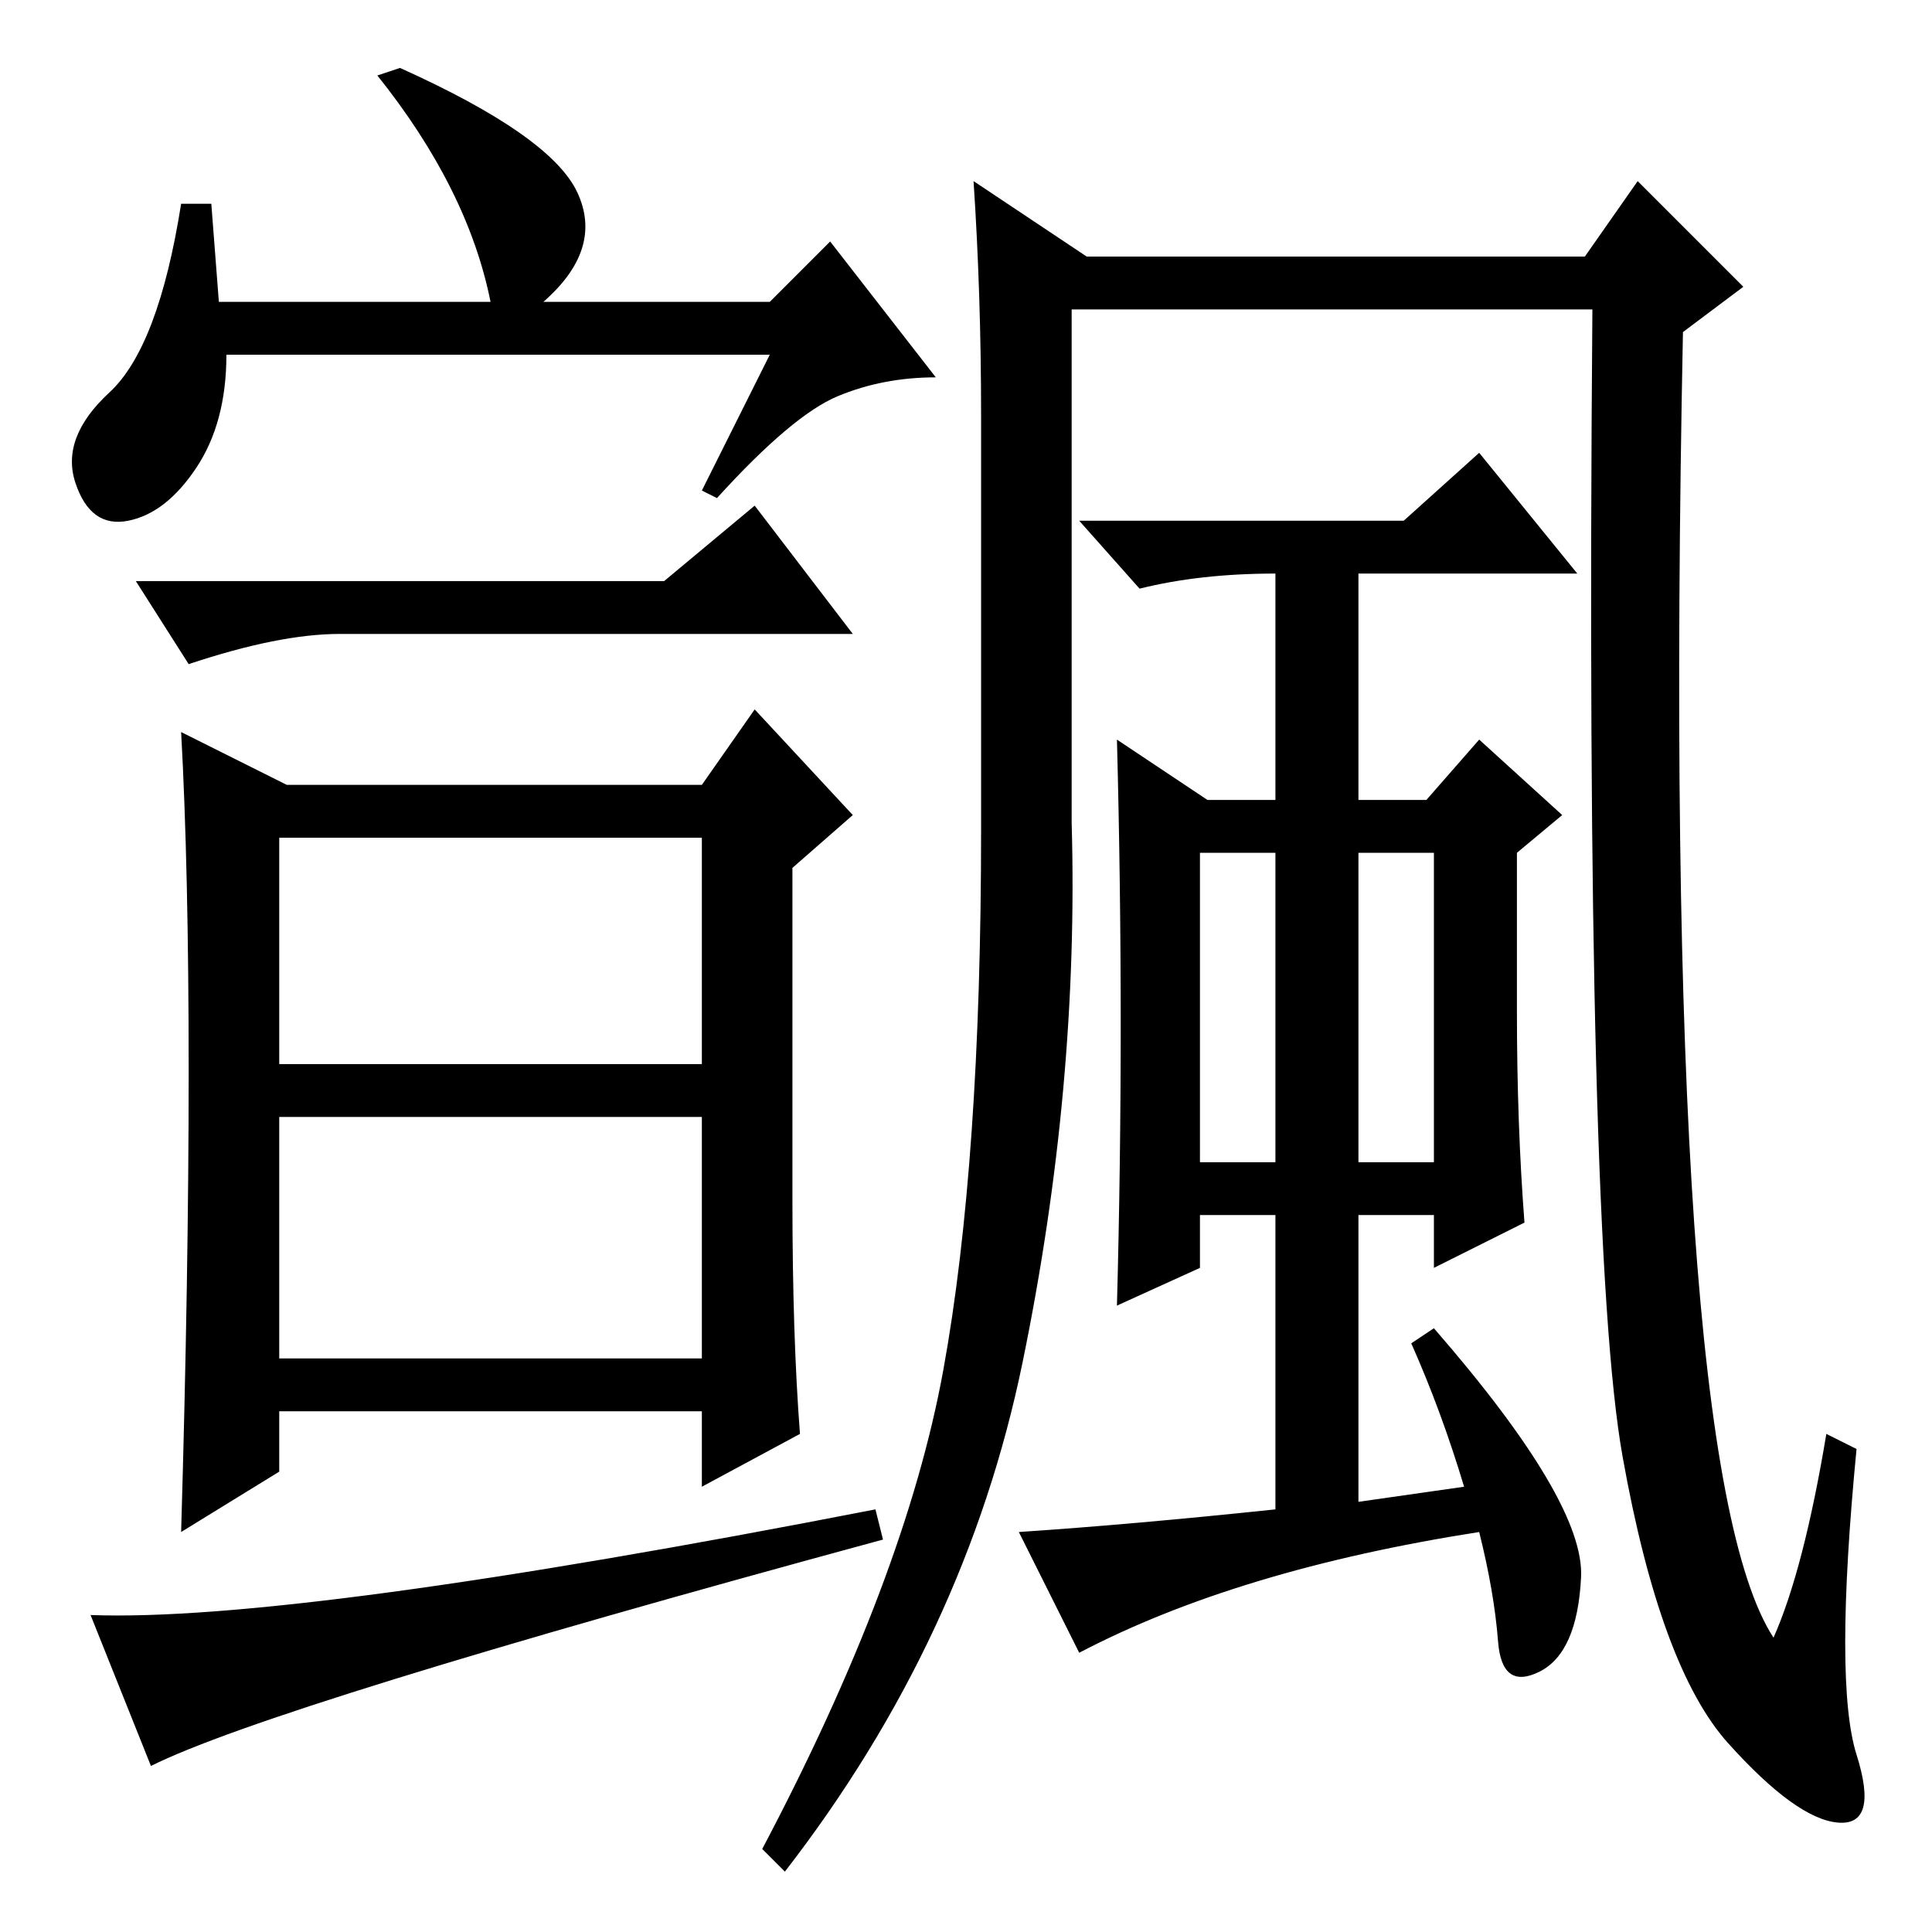 <?xml version="1.0" standalone="no"?>
<!DOCTYPE svg PUBLIC "-//W3C//DTD SVG 1.1//EN" "http://www.w3.org/Graphics/SVG/1.1/DTD/svg11.dtd" >
<svg xmlns="http://www.w3.org/2000/svg" xmlns:xlink="http://www.w3.org/1999/xlink" version="1.1" viewBox="0 -36 256 256">
  <g transform="matrix(1 0 0 -1 0 220)">
   <path fill="currentColor"
d="M159 102h10v41h-10v-41zM180 143v-41h10v41h-10zM217 232l14 -14l-8 -6q-3 -150 12 -173q4 9 7 27l4 -2q-3 -31 0 -40.5t-2.5 -9t-14.5 10.5t-14 38t-4 152h-69v-68q1 -35 -6.5 -71.5t-31.5 -67.5l-3 3q19 36 24 63.5t5 71.5v55q0 16 -1 31l15 -10h66zM196 196l13 -16
h-29v-30h9l7 8l11 -10l-6 -5v-21q0 -15 1 -28l-12 -6v7h-10v-38l14 2q-3 10 -7 19l3 2q20 -23 19.5 -33t-5.5 -12.5t-5.5 4t-2.5 14.5q-32 -5 -53 -16l-8 16q15 1 34 3v39h-10v-7l-11 -5q1 37 0 75l12 -8h9v30q-10 0 -18 -2l-8 9h43zM102 209h-72q0 -9 -4 -15t-9 -7t-7 5
t4.5 12t9.5 25h4l1 -13h36q-3 15 -15 30l3 1q20 -9 23.5 -16.5t-4.5 -14.5h30l8 8l14 -18q-7 0 -13 -2.5t-16 -13.5l-2 1zM88 179l12 10l13 -17h-68q-8 0 -20 -4l-7 11h70zM105 97q0 -18 1 -31l-13 -7v10h-56v-8l-13 -8q1 34 1 61t-1 45l14 -7h55l7 10l13 -14l-8 -7v-44z
M37 115h56v30h-56v-30zM37 76h56v32h-56v-32zM116 56l1 -4q-81 -22 -97 -30l-8 20q27 -1 104 14z" />
  </g>

</svg>
